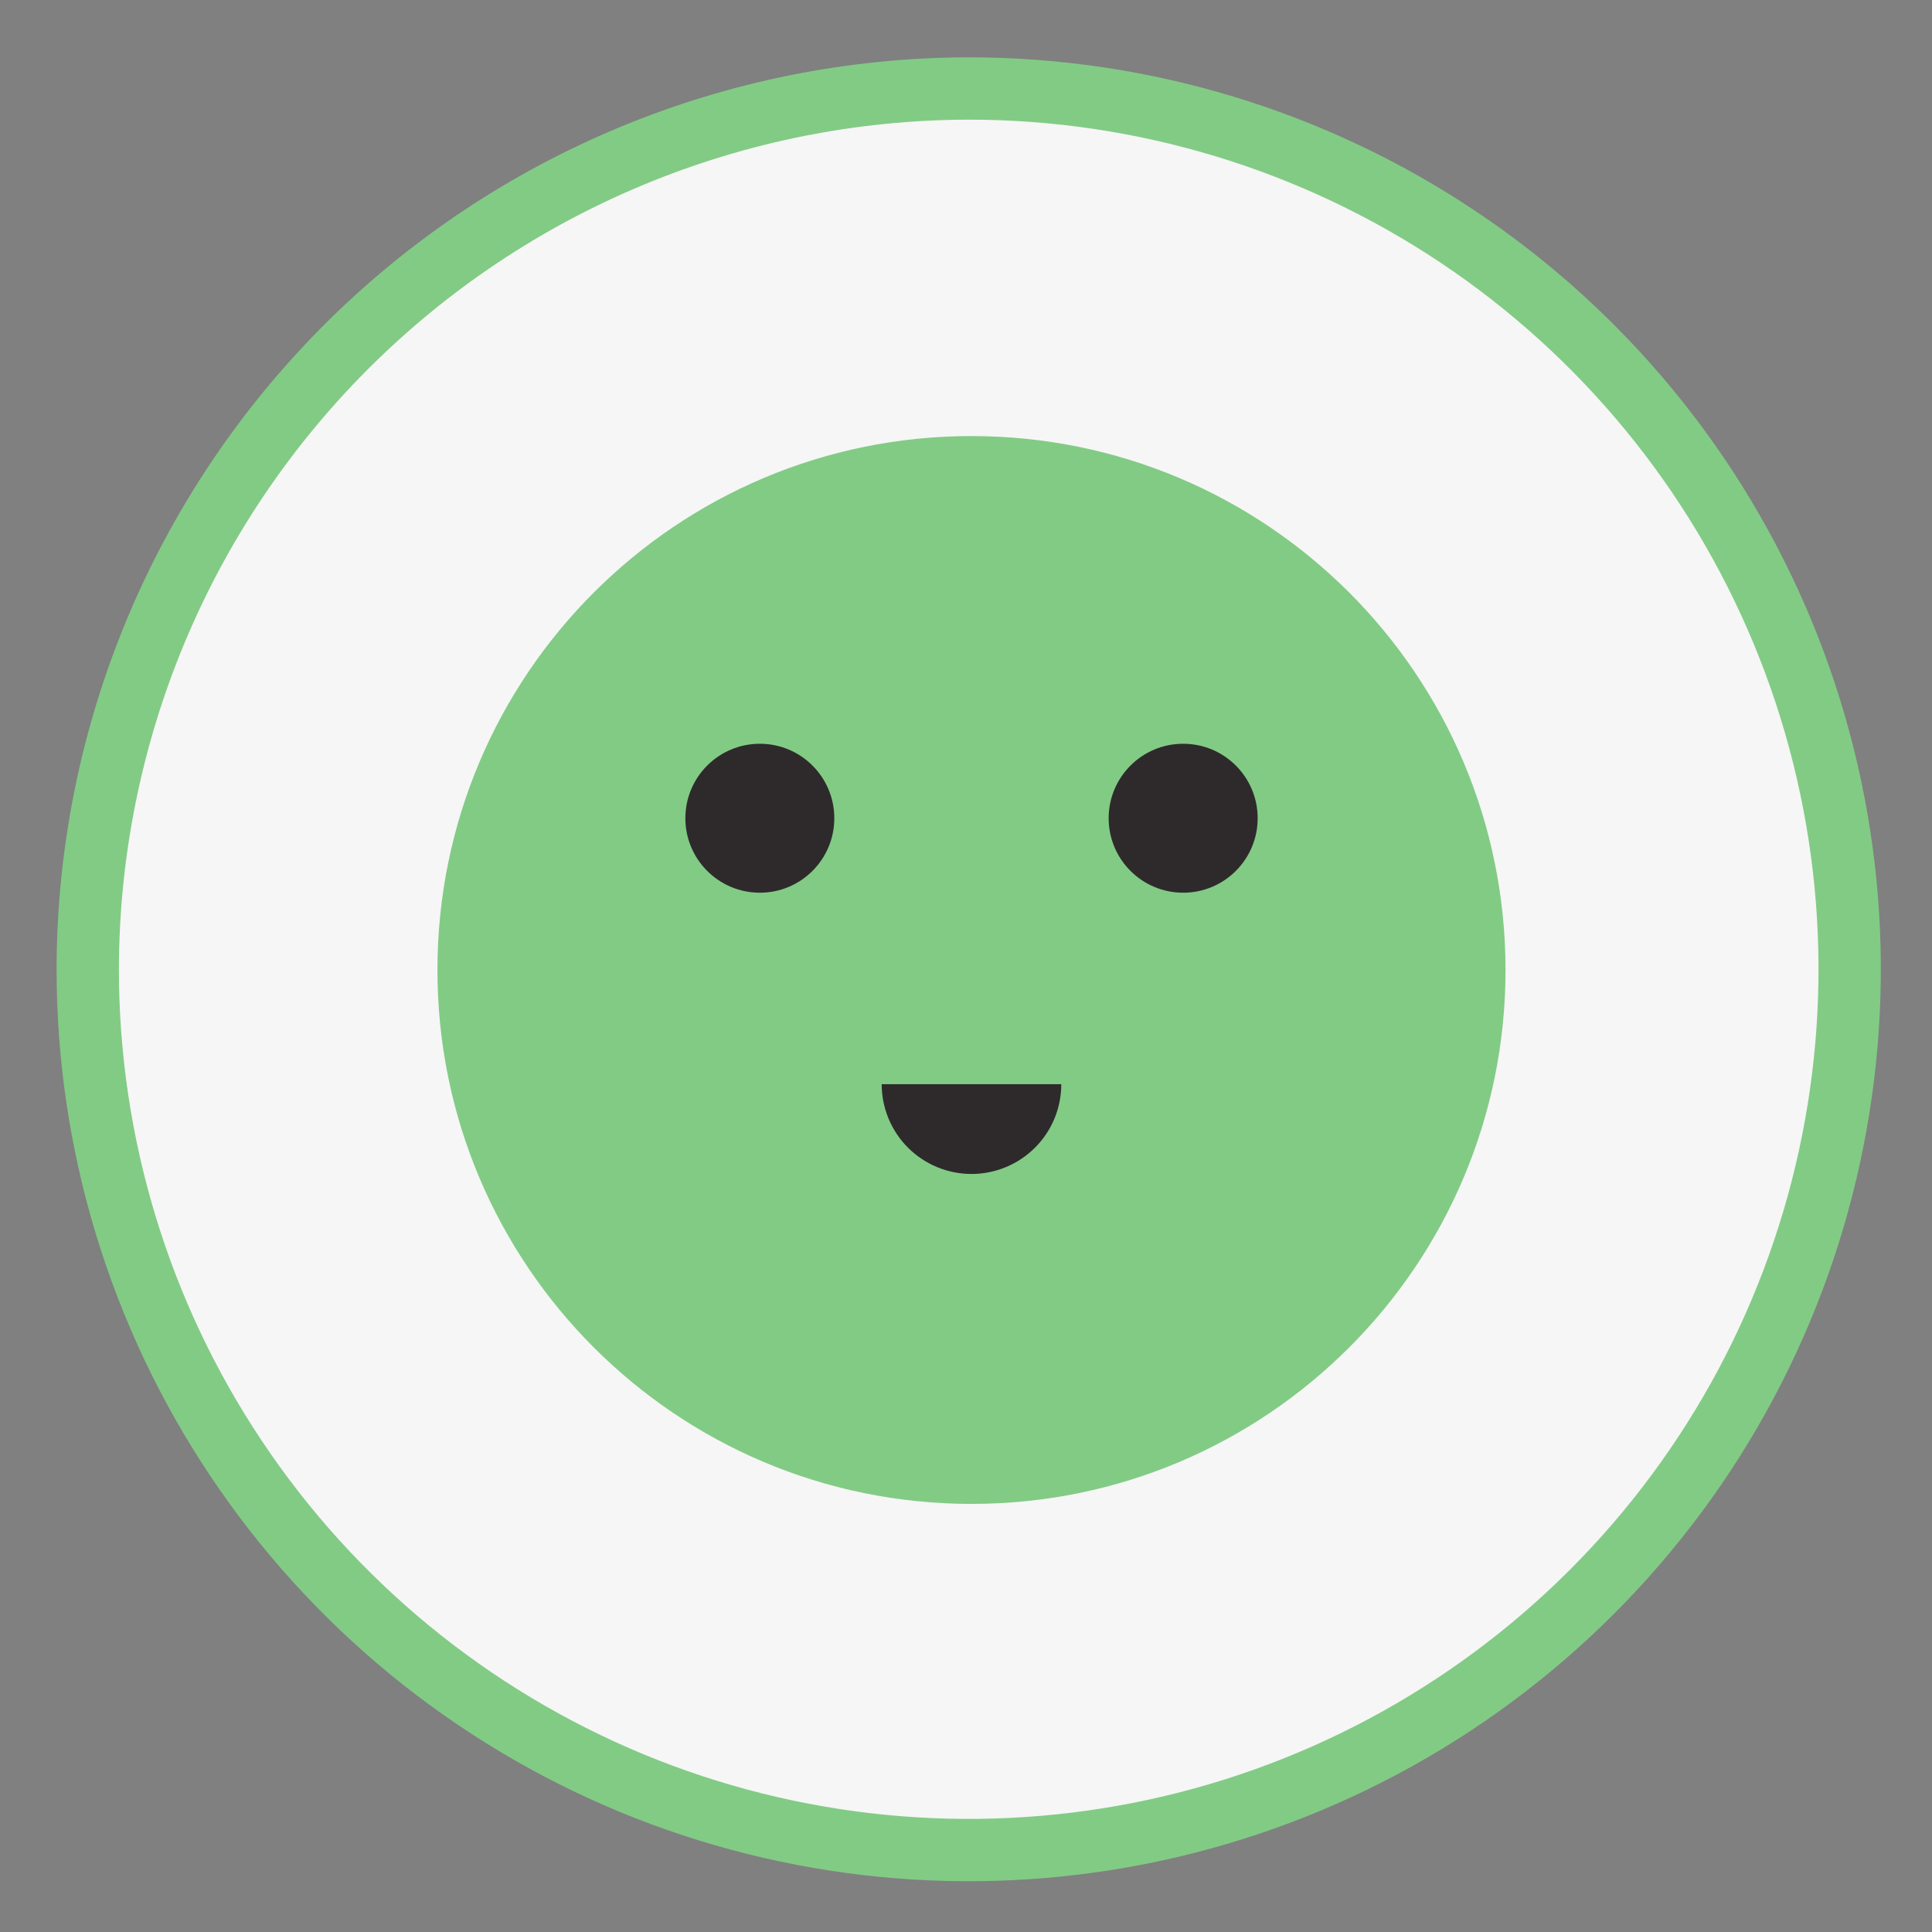 <svg width="31" height="31" viewBox="0 0 31 31" fill="none" xmlns="http://www.w3.org/2000/svg">
<rect x="0" y="0" width="31" height="31" fill="#808080" stroke="none"/>
<g id="Group 354">
<path id="Vector" d="M23.397 3.802C21.072 2.249 18.339 1.42 15.544 1.42C11.796 1.426 8.204 2.917 5.554 5.566C2.905 8.215 1.413 11.807 1.408 15.553C1.408 18.348 2.237 21.081 3.79 23.404C5.343 25.729 7.551 27.54 10.134 28.61C12.717 29.679 15.559 29.959 18.301 29.414C21.043 28.869 23.562 27.523 25.539 25.546C27.516 23.57 28.862 21.051 29.407 18.31C29.953 15.568 29.673 12.727 28.603 10.144C27.533 7.562 25.721 5.355 23.397 3.802Z" fill="#F6F6F6" stroke="#82CB85"/>
<g id="Group 353">
<path id="Vector_2" d="M15.588 24.131C10.856 24.131 7.019 20.296 7.019 15.564C7.019 10.832 10.856 6.997 15.588 6.997C20.321 6.997 24.157 10.832 24.157 15.564C24.157 20.296 20.321 24.131 15.588 24.131Z" fill="#82CB85"/>
<path id="Vector_3" d="M18.985 14.324C18.324 14.324 17.789 13.789 17.789 13.129C17.789 12.469 18.324 11.934 18.985 11.934C19.645 11.934 20.18 12.469 20.18 13.129C20.18 13.789 19.645 14.324 18.985 14.324Z" fill="#2E2A2C"/>
<path id="Vector_4" d="M12.192 14.324C11.532 14.324 10.997 13.789 10.997 13.129C10.997 12.469 11.532 11.934 12.192 11.934C12.852 11.934 13.387 12.469 13.387 13.129C13.387 13.789 12.852 14.324 12.192 14.324Z" fill="#2E2A2C"/>
<path id="Vector_5" d="M14.147 17.396C14.147 17.778 14.299 18.145 14.569 18.415C14.84 18.685 15.206 18.837 15.588 18.837C15.97 18.837 16.337 18.685 16.607 18.415C16.878 18.145 17.029 17.778 17.029 17.396H14.147Z" fill="#2E2A2C"/>
</g>
</g>
</svg>
